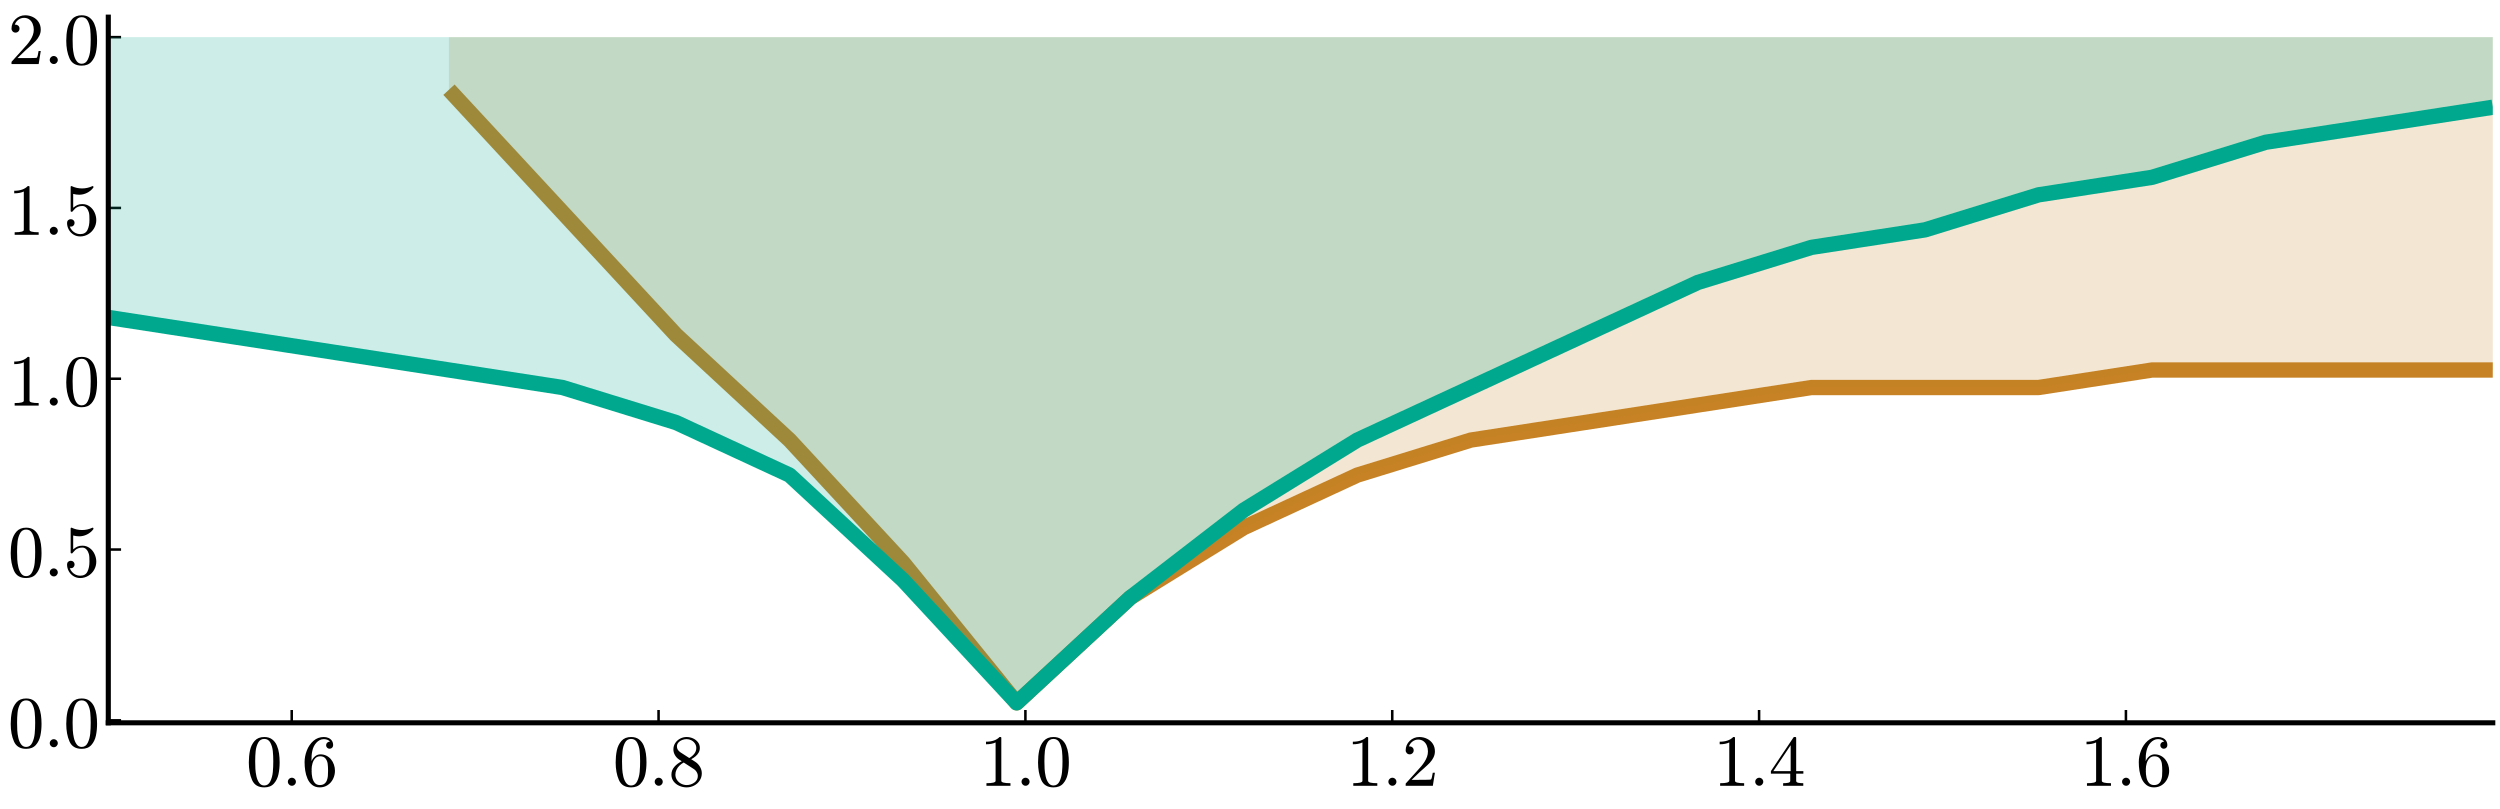 <?xml version="1.0" encoding="utf-8" standalone="no"?>
<!DOCTYPE svg PUBLIC "-//W3C//DTD SVG 1.1//EN"
  "http://www.w3.org/Graphics/SVG/1.1/DTD/svg11.dtd">
<svg xmlns:xlink="http://www.w3.org/1999/xlink" width="979.2pt" height="316.8pt" viewBox="0 0 979.2 316.8" xmlns="http://www.w3.org/2000/svg" version="1.1">
 <defs>
  <style type="text/css">*{stroke-linejoin: round; stroke-linecap: butt}</style>
 </defs>
 <g id="figure_1">
  <g id="patch_1">
   <path d="M 0 316.8 
L 979.2 316.8 
L 979.2 0 
L 0 0 
L 0 316.8 
z
" style="fill: none"/>
  </g>
  <g id="axes_1">
   <g id="patch_2">
    <path d="M 42.419 283.105 
L 976.365 283.105 
L 976.365 6.731 
L 42.419 6.731 
L 42.419 283.105 
z
" style="fill: none"/>
   </g>
   <g id="line2d_1">
    <path d="M 175.84 35.137 
L 220.314 83.166 
L 264.787 131.195 
L 309.261 172.363 
L 353.734 220.393 
L 398.208 275.283 
L 442.682 234.115 
L 487.155 206.67 
L 531.629 186.086 
L 576.103 172.363 
L 620.576 165.502 
L 665.05 158.641 
L 709.524 151.779 
L 753.997 151.779 
L 798.471 151.779 
L 842.944 144.918 
L 887.418 144.918 
L 931.892 144.918 
L 976.365 144.918 
" clip-path="url(#p32fa2c1c79)" style="fill: none; stroke: #c68225; stroke-width: 6"/>
   </g>
   <g id="PolyCollection_1">
    <defs>
     <path id="m8bb0392940" d="M 175.84 -281.663 
L 175.84 -302.247 
L 220.314 -302.247 
L 264.787 -302.247 
L 309.261 -302.247 
L 353.734 -302.247 
L 398.208 -302.247 
L 442.682 -302.247 
L 487.155 -302.247 
L 531.629 -302.247 
L 576.103 -302.247 
L 620.576 -302.247 
L 665.05 -302.247 
L 709.524 -302.247 
L 753.997 -302.247 
L 798.471 -302.247 
L 842.944 -302.247 
L 887.418 -302.247 
L 931.892 -302.247 
L 976.365 -302.247 
L 976.365 -171.882 
L 976.365 -171.882 
L 931.892 -171.882 
L 887.418 -171.882 
L 842.944 -171.882 
L 798.471 -165.021 
L 753.997 -165.021 
L 709.524 -165.021 
L 665.05 -158.159 
L 620.576 -151.298 
L 576.103 -144.437 
L 531.629 -130.714 
L 487.155 -110.13 
L 442.682 -82.685 
L 398.208 -41.517 
L 353.734 -96.407 
L 309.261 -144.437 
L 264.787 -185.605 
L 220.314 -233.634 
L 175.84 -281.663 
z
"/>
    </defs>
    <g clip-path="url(#p32fa2c1c79)">
     <use xlink:href="#m8bb0392940" x="0" y="316.8" style="fill: #c68225; fill-opacity: 0.2"/>
    </g>
   </g>
   <g id="matplotlib.axis_1">
    <g id="xtick_1">
     <g id="line2d_2">
      <defs>
       <path id="m9ea65a7e60" d="M 0 0 
L 0 -5 
" style="stroke: #000000"/>
      </defs>
      <g>
       <use xlink:href="#m9ea65a7e60" x="114.261" y="283.105" style="stroke: #000000"/>
      </g>
     </g>
     <g id="text_1">
      <!-- $0.6$ -->
      <g transform="translate(96.341 307.881) scale(0.28 -0.28)">
       <defs>
        <path id="Cmr10-30" d="M 1600 -141 
Q 816 -141 533 504 
Q 250 1150 250 2041 
Q 250 2597 351 3087 
Q 453 3578 754 3920 
Q 1056 4263 1600 4263 
Q 2022 4263 2290 4056 
Q 2559 3850 2700 3523 
Q 2841 3197 2892 2823 
Q 2944 2450 2944 2041 
Q 2944 1491 2842 1011 
Q 2741 531 2444 195 
Q 2147 -141 1600 -141 
z
M 1600 25 
Q 1956 25 2131 390 
Q 2306 756 2347 1200 
Q 2388 1644 2388 2144 
Q 2388 2625 2347 3031 
Q 2306 3438 2132 3767 
Q 1959 4097 1600 4097 
Q 1238 4097 1063 3765 
Q 888 3434 847 3029 
Q 806 2625 806 2144 
Q 806 1788 823 1472 
Q 841 1156 916 820 
Q 991 484 1158 254 
Q 1325 25 1600 25 
z
" transform="scale(0.016)"/>
        <path id="Cmmi10-3a" d="M 538 353 
Q 538 497 644 600 
Q 750 703 891 703 
Q 978 703 1062 656 
Q 1147 609 1194 525 
Q 1241 441 1241 353 
Q 1241 213 1137 106 
Q 1034 0 891 0 
Q 750 0 644 106 
Q 538 213 538 353 
z
" transform="scale(0.016)"/>
        <path id="Cmr10-36" d="M 1600 -141 
Q 1203 -141 937 70 
Q 672 281 526 617 
Q 381 953 325 1322 
Q 269 1691 269 2069 
Q 269 2575 466 3084 
Q 663 3594 1045 3928 
Q 1428 4263 1953 4263 
Q 2172 4263 2361 4180 
Q 2550 4097 2658 3936 
Q 2766 3775 2766 3547 
Q 2766 3416 2677 3327 
Q 2588 3238 2456 3238 
Q 2331 3238 2240 3328 
Q 2150 3419 2150 3547 
Q 2150 3672 2240 3762 
Q 2331 3853 2456 3853 
L 2491 3853 
Q 2409 3969 2261 4023 
Q 2113 4078 1953 4078 
Q 1759 4078 1595 3993 
Q 1431 3909 1300 3765 
Q 1169 3622 1081 3448 
Q 994 3275 945 3053 
Q 897 2831 884 2637 
Q 872 2444 872 2150 
Q 984 2413 1190 2580 
Q 1397 2747 1656 2747 
Q 1941 2747 2175 2631 
Q 2409 2516 2578 2311 
Q 2747 2106 2836 1843 
Q 2925 1581 2925 1313 
Q 2925 938 2758 598 
Q 2591 259 2287 59 
Q 1984 -141 1600 -141 
z
M 1600 63 
Q 1847 63 1997 175 
Q 2147 288 2217 473 
Q 2288 659 2305 848 
Q 2322 1038 2322 1313 
Q 2322 1675 2287 1931 
Q 2253 2188 2100 2383 
Q 1947 2578 1631 2578 
Q 1372 2578 1205 2403 
Q 1038 2228 961 1961 
Q 884 1694 884 1447 
Q 884 1363 891 1319 
Q 891 1309 889 1303 
Q 888 1297 884 1288 
Q 884 1013 940 731 
Q 997 450 1156 256 
Q 1316 63 1600 63 
z
" transform="scale(0.016)"/>
       </defs>
       <use xlink:href="#Cmr10-30" transform="translate(0 0.391)"/>
       <use xlink:href="#Cmmi10-3a" transform="translate(50 0.391)"/>
       <use xlink:href="#Cmr10-36" transform="translate(77.686 0.391)"/>
      </g>
     </g>
    </g>
    <g id="xtick_2">
     <g id="line2d_3">
      <g>
       <use xlink:href="#m9ea65a7e60" x="257.945" y="283.105" style="stroke: #000000"/>
      </g>
     </g>
     <g id="text_2">
      <!-- $0.8$ -->
      <g transform="translate(240.025 307.881) scale(0.28 -0.28)">
       <defs>
        <path id="Cmr10-38" d="M 269 972 
Q 269 1356 522 1651 
Q 775 1947 1172 2144 
L 934 2297 
Q 716 2441 578 2680 
Q 441 2919 441 3181 
Q 441 3488 602 3734 
Q 763 3981 1030 4122 
Q 1297 4263 1600 4263 
Q 1884 4263 2148 4147 
Q 2413 4031 2583 3815 
Q 2753 3600 2753 3303 
Q 2753 3088 2651 2903 
Q 2550 2719 2373 2572 
Q 2197 2425 1997 2322 
L 2363 2088 
Q 2616 1922 2770 1653 
Q 2925 1384 2925 1088 
Q 2925 741 2739 456 
Q 2553 172 2247 15 
Q 1941 -141 1600 -141 
Q 1269 -141 961 -6 
Q 653 128 461 383 
Q 269 638 269 972 
z
M 616 972 
Q 616 719 755 509 
Q 894 300 1122 181 
Q 1350 63 1600 63 
Q 1972 63 2275 280 
Q 2578 497 2578 856 
Q 2578 978 2529 1098 
Q 2481 1219 2395 1317 
Q 2309 1416 2203 1478 
L 1344 2034 
Q 1144 1928 976 1765 
Q 809 1603 712 1400 
Q 616 1197 616 972 
z
M 1056 2925 
L 1831 2425 
Q 2100 2581 2272 2803 
Q 2444 3025 2444 3303 
Q 2444 3519 2323 3698 
Q 2203 3878 2009 3978 
Q 1816 4078 1594 4078 
Q 1400 4078 1203 4003 
Q 1006 3928 878 3779 
Q 750 3631 750 3431 
Q 750 3131 1056 2925 
z
" transform="scale(0.016)"/>
       </defs>
       <use xlink:href="#Cmr10-30" transform="translate(0 0.391)"/>
       <use xlink:href="#Cmmi10-3a" transform="translate(50 0.391)"/>
       <use xlink:href="#Cmr10-38" transform="translate(77.686 0.391)"/>
      </g>
     </g>
    </g>
    <g id="xtick_3">
     <g id="line2d_4">
      <g>
       <use xlink:href="#m9ea65a7e60" x="401.629" y="283.105" style="stroke: #000000"/>
      </g>
     </g>
     <g id="text_3">
      <!-- $1.0$ -->
      <g transform="translate(383.709 307.881) scale(0.28 -0.28)">
       <defs>
        <path id="Cmr10-31" d="M 594 0 
L 594 225 
Q 1394 225 1394 428 
L 1394 3788 
Q 1063 3628 556 3628 
L 556 3853 
Q 1341 3853 1741 4263 
L 1831 4263 
Q 1853 4263 1873 4245 
Q 1894 4228 1894 4206 
L 1894 428 
Q 1894 225 2694 225 
L 2694 0 
L 594 0 
z
" transform="scale(0.016)"/>
       </defs>
       <use xlink:href="#Cmr10-31" transform="translate(0 0.391)"/>
       <use xlink:href="#Cmmi10-3a" transform="translate(50 0.391)"/>
       <use xlink:href="#Cmr10-30" transform="translate(77.686 0.391)"/>
      </g>
     </g>
    </g>
    <g id="xtick_4">
     <g id="line2d_5">
      <g>
       <use xlink:href="#m9ea65a7e60" x="545.313" y="283.105" style="stroke: #000000"/>
      </g>
     </g>
     <g id="text_4">
      <!-- $1.2$ -->
      <g transform="translate(527.393 307.881) scale(0.28 -0.28)">
       <defs>
        <path id="Cmr10-32" d="M 319 0 
L 319 172 
Q 319 188 331 206 
L 1325 1306 
Q 1550 1550 1690 1715 
Q 1831 1881 1968 2097 
Q 2106 2313 2186 2536 
Q 2266 2759 2266 3009 
Q 2266 3272 2169 3511 
Q 2072 3750 1880 3894 
Q 1688 4038 1416 4038 
Q 1138 4038 916 3870 
Q 694 3703 603 3438 
Q 628 3444 672 3444 
Q 816 3444 917 3347 
Q 1019 3250 1019 3097 
Q 1019 2950 917 2848 
Q 816 2747 672 2747 
Q 522 2747 420 2851 
Q 319 2956 319 3097 
Q 319 3338 409 3548 
Q 500 3759 670 3923 
Q 841 4088 1055 4175 
Q 1269 4263 1509 4263 
Q 1875 4263 2190 4108 
Q 2506 3953 2690 3670 
Q 2875 3388 2875 3009 
Q 2875 2731 2753 2481 
Q 2631 2231 2440 2026 
Q 2250 1822 1953 1562 
Q 1656 1303 1563 1216 
L 838 519 
L 1453 519 
Q 1906 519 2211 526 
Q 2516 534 2534 550 
Q 2609 631 2688 1141 
L 2875 1141 
L 2694 0 
L 319 0 
z
" transform="scale(0.016)"/>
       </defs>
       <use xlink:href="#Cmr10-31" transform="translate(0 0.391)"/>
       <use xlink:href="#Cmmi10-3a" transform="translate(50 0.391)"/>
       <use xlink:href="#Cmr10-32" transform="translate(77.686 0.391)"/>
      </g>
     </g>
    </g>
    <g id="xtick_5">
     <g id="line2d_6">
      <g>
       <use xlink:href="#m9ea65a7e60" x="688.997" y="283.105" style="stroke: #000000"/>
      </g>
     </g>
     <g id="text_5">
      <!-- $1.4$ -->
      <g transform="translate(671.077 307.881) scale(0.28 -0.28)">
       <defs>
        <path id="Cmr10-34" d="M 178 1056 
L 178 1281 
L 2156 4231 
Q 2178 4263 2222 4263 
L 2316 4263 
Q 2388 4263 2388 4191 
L 2388 1281 
L 3016 1281 
L 3016 1056 
L 2388 1056 
L 2388 428 
Q 2388 297 2575 261 
Q 2763 225 3009 225 
L 3009 0 
L 1247 0 
L 1247 225 
Q 1494 225 1681 261 
Q 1869 297 1869 428 
L 1869 1056 
L 178 1056 
z
M 391 1281 
L 1906 1281 
L 1906 3547 
L 391 1281 
z
" transform="scale(0.016)"/>
       </defs>
       <use xlink:href="#Cmr10-31" transform="translate(0 0.391)"/>
       <use xlink:href="#Cmmi10-3a" transform="translate(50 0.391)"/>
       <use xlink:href="#Cmr10-34" transform="translate(77.686 0.391)"/>
      </g>
     </g>
    </g>
    <g id="xtick_6">
     <g id="line2d_7">
      <g>
       <use xlink:href="#m9ea65a7e60" x="832.681" y="283.105" style="stroke: #000000"/>
      </g>
     </g>
     <g id="text_6">
      <!-- $1.6$ -->
      <g transform="translate(814.761 307.881) scale(0.28 -0.28)">
       <use xlink:href="#Cmr10-31" transform="translate(0 0.391)"/>
       <use xlink:href="#Cmmi10-3a" transform="translate(50 0.391)"/>
       <use xlink:href="#Cmr10-36" transform="translate(77.686 0.391)"/>
      </g>
     </g>
    </g>
   </g>
   <g id="matplotlib.axis_2">
    <g id="ytick_1">
     <g id="line2d_8">
      <defs>
       <path id="mca04e0068d" d="M 0 0 
L 5 0 
" style="stroke: #000000"/>
      </defs>
      <g>
       <use xlink:href="#mca04e0068d" x="42.419" y="282.145" style="stroke: #000000"/>
      </g>
     </g>
     <g id="text_7">
      <!-- $0.0$ -->
      <g transform="translate(3.079 292.783) scale(0.28 -0.28)">
       <use xlink:href="#Cmr10-30" transform="translate(0 0.391)"/>
       <use xlink:href="#Cmmi10-3a" transform="translate(50 0.391)"/>
       <use xlink:href="#Cmr10-30" transform="translate(77.686 0.391)"/>
      </g>
     </g>
    </g>
    <g id="ytick_2">
     <g id="line2d_9">
      <g>
       <use xlink:href="#mca04e0068d" x="42.419" y="215.247" style="stroke: #000000"/>
      </g>
     </g>
     <g id="text_8">
      <!-- $0.5$ -->
      <g transform="translate(3.079 225.885) scale(0.28 -0.28)">
       <defs>
        <path id="Cmr10-35" d="M 556 728 
Q 622 541 758 387 
Q 894 234 1080 148 
Q 1266 63 1466 63 
Q 1928 63 2103 422 
Q 2278 781 2278 1294 
Q 2278 1516 2270 1667 
Q 2263 1819 2228 1959 
Q 2169 2184 2020 2353 
Q 1872 2522 1656 2522 
Q 1441 2522 1286 2456 
Q 1131 2391 1034 2303 
Q 938 2216 863 2119 
Q 788 2022 769 2016 
L 697 2016 
Q 681 2016 657 2036 
Q 634 2056 634 2075 
L 634 4213 
Q 634 4228 654 4245 
Q 675 4263 697 4263 
L 716 4263 
Q 1147 4056 1631 4056 
Q 2106 4056 2547 4263 
L 2566 4263 
Q 2588 4263 2606 4247 
Q 2625 4231 2625 4213 
L 2625 4153 
Q 2625 4122 2613 4122 
Q 2394 3831 2064 3668 
Q 1734 3506 1381 3506 
Q 1125 3506 856 3578 
L 856 2369 
Q 1069 2541 1236 2614 
Q 1403 2688 1663 2688 
Q 2016 2688 2295 2484 
Q 2575 2281 2725 1954 
Q 2875 1628 2875 1288 
Q 2875 903 2686 575 
Q 2497 247 2172 53 
Q 1847 -141 1466 -141 
Q 1150 -141 886 21 
Q 622 184 470 459 
Q 319 734 319 1044 
Q 319 1188 412 1278 
Q 506 1369 647 1369 
Q 788 1369 883 1276 
Q 978 1184 978 1044 
Q 978 906 883 811 
Q 788 716 647 716 
Q 625 716 597 720 
Q 569 725 556 728 
z
" transform="scale(0.016)"/>
       </defs>
       <use xlink:href="#Cmr10-30" transform="translate(0 0.391)"/>
       <use xlink:href="#Cmmi10-3a" transform="translate(50 0.391)"/>
       <use xlink:href="#Cmr10-35" transform="translate(77.686 0.391)"/>
      </g>
     </g>
    </g>
    <g id="ytick_3">
     <g id="line2d_10">
      <g>
       <use xlink:href="#mca04e0068d" x="42.419" y="148.349" style="stroke: #000000"/>
      </g>
     </g>
     <g id="text_9">
      <!-- $1.0$ -->
      <g transform="translate(3.079 158.987) scale(0.28 -0.28)">
       <use xlink:href="#Cmr10-31" transform="translate(0 0.391)"/>
       <use xlink:href="#Cmmi10-3a" transform="translate(50 0.391)"/>
       <use xlink:href="#Cmr10-30" transform="translate(77.686 0.391)"/>
      </g>
     </g>
    </g>
    <g id="ytick_4">
     <g id="line2d_11">
      <g>
       <use xlink:href="#mca04e0068d" x="42.419" y="81.451" style="stroke: #000000"/>
      </g>
     </g>
     <g id="text_10">
      <!-- $1.5$ -->
      <g transform="translate(3.079 92.089) scale(0.28 -0.28)">
       <use xlink:href="#Cmr10-31" transform="translate(0 0.391)"/>
       <use xlink:href="#Cmmi10-3a" transform="translate(50 0.391)"/>
       <use xlink:href="#Cmr10-35" transform="translate(77.686 0.391)"/>
      </g>
     </g>
    </g>
    <g id="ytick_5">
     <g id="line2d_12">
      <g>
       <use xlink:href="#mca04e0068d" x="42.419" y="14.553" style="stroke: #000000"/>
      </g>
     </g>
     <g id="text_11">
      <!-- $2.0$ -->
      <g transform="translate(3.079 25.191) scale(0.28 -0.28)">
       <use xlink:href="#Cmr10-32" transform="translate(0 0.391)"/>
       <use xlink:href="#Cmmi10-3a" transform="translate(50 0.391)"/>
       <use xlink:href="#Cmr10-30" transform="translate(77.686 0.391)"/>
      </g>
     </g>
    </g>
   </g>
   <g id="line2d_13">
    <path d="M 42.419 124.334 
L 86.893 131.195 
L 131.366 138.057 
L 175.84 144.918 
L 220.314 151.779 
L 264.787 165.502 
L 309.261 186.086 
L 353.734 227.254 
L 398.208 275.283 
L 442.682 234.115 
L 487.155 199.809 
L 531.629 172.363 
L 576.103 151.779 
L 620.576 131.195 
L 665.05 110.611 
L 709.524 96.889 
L 753.997 90.027 
L 798.471 76.305 
L 842.944 69.443 
L 887.418 55.721 
L 931.892 48.859 
L 976.365 41.998 
" clip-path="url(#p32fa2c1c79)" style="fill: none; stroke: #00a98d; stroke-width: 6"/>
   </g>
   <g id="PolyCollection_2">
    <defs>
     <path id="m50969e56aa" d="M 42.419 -192.466 
L 42.419 -302.247 
L 86.893 -302.247 
L 131.366 -302.247 
L 175.84 -302.247 
L 220.314 -302.247 
L 264.787 -302.247 
L 309.261 -302.247 
L 353.734 -302.247 
L 398.208 -302.247 
L 442.682 -302.247 
L 487.155 -302.247 
L 531.629 -302.247 
L 576.103 -302.247 
L 620.576 -302.247 
L 665.05 -302.247 
L 709.524 -302.247 
L 753.997 -302.247 
L 798.471 -302.247 
L 842.944 -302.247 
L 887.418 -302.247 
L 931.892 -302.247 
L 976.365 -302.247 
L 976.365 -274.802 
L 976.365 -274.802 
L 931.892 -267.941 
L 887.418 -261.079 
L 842.944 -247.357 
L 798.471 -240.495 
L 753.997 -226.773 
L 709.524 -219.911 
L 665.05 -206.189 
L 620.576 -185.605 
L 576.103 -165.021 
L 531.629 -144.437 
L 487.155 -116.991 
L 442.682 -82.685 
L 398.208 -41.517 
L 353.734 -89.546 
L 309.261 -130.714 
L 264.787 -151.298 
L 220.314 -165.021 
L 175.84 -171.882 
L 131.366 -178.743 
L 86.893 -185.605 
L 42.419 -192.466 
z
"/>
    </defs>
    <g clip-path="url(#p32fa2c1c79)">
     <use xlink:href="#m50969e56aa" x="0" y="316.8" style="fill: #00a98d; fill-opacity: 0.2"/>
    </g>
   </g>
   <g id="patch_3">
    <path d="M 42.419 283.105 
L 42.419 6.731 
" style="fill: none; stroke: #000000; stroke-width: 2; stroke-linejoin: miter; stroke-linecap: square"/>
   </g>
   <g id="patch_4">
    <path d="M 42.419 283.105 
L 976.365 283.105 
" style="fill: none; stroke: #000000; stroke-width: 2; stroke-linejoin: miter; stroke-linecap: square"/>
   </g>
  </g>
 </g>
 <defs>
  <clipPath id="p32fa2c1c79">
   <rect x="42.419" y="6.731" width="933.946" height="276.375"/>
  </clipPath>
 </defs>
</svg>
